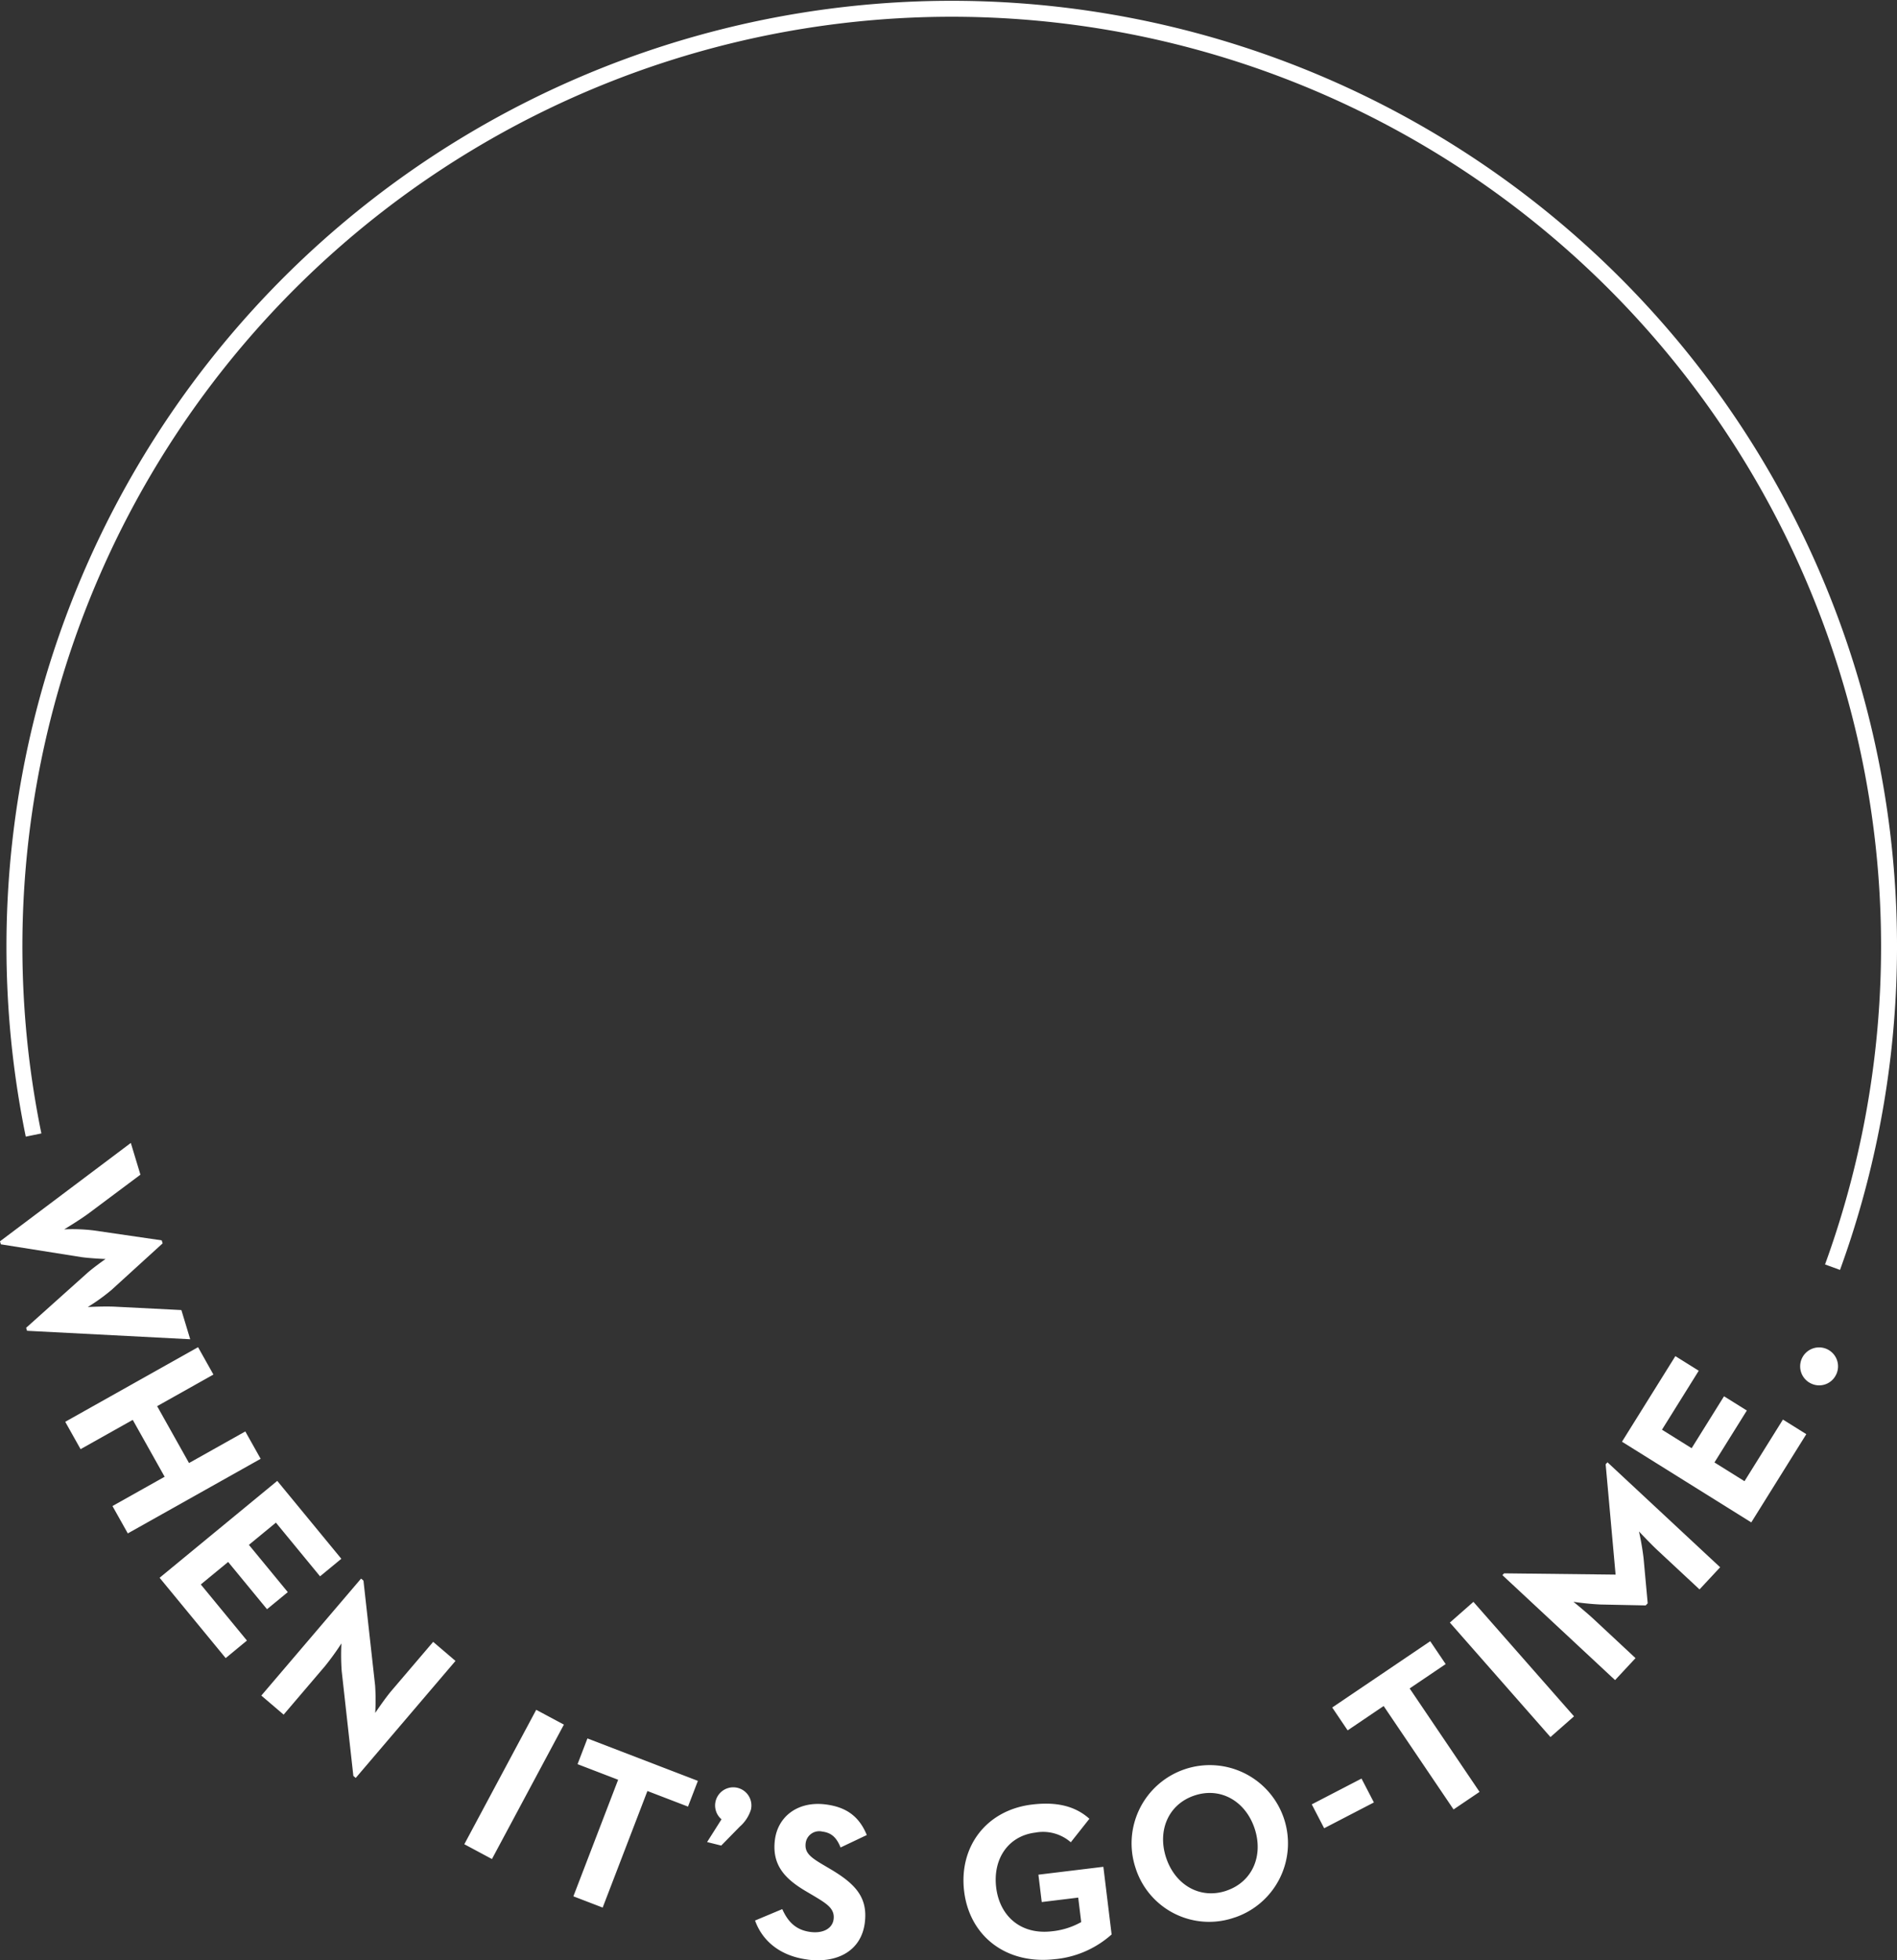 <svg id="Group_11_copy" data-name="Group 11 copy" xmlns="http://www.w3.org/2000/svg" width="357" height="368.75" viewBox="0 0 357 368.75">
  <rect x="0" y="0" width="357" height="368.75" fill="#333333" stroke="none"/>
  <defs>
    <style>
      .cls-1 {
        fill: none;
        stroke: #fff;
        stroke-width: 3px;
      }

      .cls-1, .cls-2 {
        fill-rule: evenodd;
      }

      .cls-2 {
        fill: #fff;
      }
    </style>
  </defs>
  <path id="Ellipse_3_copy_2" data-name="Ellipse 3 copy 2" class="cls-1" d="M565.6,285.614a176.394,176.394,0,1,1,338.546,24.858" transform="translate(-559.281 -72.094)"/>
  <path id="When_it_s_go-time." data-name="When it’s go-time." class="cls-2" d="M559.276,305.608l0.171,0.565,15.182,2.411c1.7,0.234,4.379.349,4.512,0.353-0.217.154-2.326,1.629-3.572,2.755L564.2,321.874l0.171,0.565,30.706,1.59-1.662-5.49-12.216-.62c-2.064-.124-5.231.041-5.4,0.049a37.179,37.179,0,0,0,4.451-3.2l9.637-8.777-0.171-.565L576.85,303.55a33.534,33.534,0,0,0-5.478-.193c0.259-.166,2.9-1.76,4.525-2.955l9.81-7.331L583.9,287.1Zm12.28,33.95,2.889,5.148,9.818-5.51,6,10.7-9.818,5.51,2.889,5.148,25-14.033-2.889-5.148-10.591,5.943-6-10.7,10.591-5.944-2.889-5.148ZM589.318,368.9l12.435,15.111,4-3.3-8.683-10.552,5.146-4.234,7.316,8.89,3.908-3.215-7.317-8.891,5.081-4.181,8.307,10.1,4.006-3.3-12.06-14.654Zm36.461,37.271,0.449,0.383L645,384.542l-4.2-3.585L633,390.1c-1.286,1.508-3.105,4.225-3.105,4.225a40.8,40.8,0,0,0-.021-5.173l-2.193-19.716-0.449-.383-18.772,22.008,4.2,3.585,7.8-9.144a50.548,50.548,0,0,0,3.073-4.251,42.57,42.57,0,0,0,.053,5.2Zm20.883,12.854,5.2,2.786L665.4,396.524l-5.206-2.786Zm20.525,9.8,5.511,2.117,8.422-21.927,7.637,2.933,1.86-4.842-20.785-7.984-1.86,4.842,7.637,2.934Zm25.164-10.208,2.66,0.661,3.492-3.564a7,7,0,0,0,2.1-3.214,3.416,3.416,0,1,0-5.54,1.839Zm18.924,22.115c5.562,0.715,10.073-1.638,10.751-6.907,0.629-4.893-1.893-7.428-6.6-10.2l-1.383-.815c-2.369-1.41-3.365-2.261-3.139-4.017a2.567,2.567,0,0,1,3.124-2.149c1.673,0.215,2.669,1.065,3.441,2.993l4.935-2.342c-1.488-3.634-4-5.275-7.72-5.753-5.228-.672-9,2.243-9.568,6.634-0.613,4.768,1.9,7.386,5.892,9.727l1.383,0.816c2.526,1.515,4.023,2.43,3.765,4.438-0.215,1.672-1.918,2.686-4.344,2.374-2.885-.371-4.323-2.086-5.314-4.3l-5.122,2.147C702.659,436.981,705.839,440.025,711.275,440.724Zm46.68-.095a18.648,18.648,0,0,0,10.523-4.64l-1.553-12.726L754.7,424.754l0.628,5.149,6.866-.838,0.562,4.605a14.15,14.15,0,0,1-5.44,1.726c-5.987.73-9.915-2.912-10.563-8.229s2.215-9.7,7.364-10.33a7.943,7.943,0,0,1,6.68,1.82l3.5-4.42c-2.671-2.394-6.173-3.241-10.82-2.674-8.582,1.046-13.776,7.925-12.75,16.34S748.661,441.762,757.955,440.629Zm33.8-7.865A14.717,14.717,0,1,0,773,423.542,14.521,14.521,0,0,0,791.752,432.764Zm-1.679-5c-4.956,1.666-9.617-1.083-11.323-6.159s0.349-10.081,5.3-11.747,9.617,1.083,11.323,6.16S795.029,426.1,790.073,427.767Zm18.4-11.753,9.361-4.853-2.33-4.493-9.36,4.853Zm24.354-3.536,4.891-3.306-13.153-19.458,6.777-4.581-2.905-4.3-18.444,12.468,2.9,4.3,6.777-4.581Zm18.234-13.618,4.434-3.9-18.931-21.535-4.433,3.9Zm12.16-10.715,3.851-4.134-7.867-7.329c-1.42-1.322-3.816-3.266-3.816-3.266a50.812,50.812,0,0,0,5.06.507l8.54,0.174,0.373-.4-0.779-8.505a50.736,50.736,0,0,0-.863-5.012s2.108,2.253,3.527,3.575l7.868,7.329,3.88-4.165-21.2-19.746-0.345.37,1.869,20.759-20.983-.241-0.316.34Zm25.633-29.665,10.357-16.6-4.4-2.746-7.233,11.594-5.653-3.527,6.094-9.769-4.294-2.679-6.094,9.769-5.582-3.482,6.92-11.093-4.4-2.746-10.046,16.1Zm16.021-27.911a3.564,3.564,0,1,0-4.743,1.793A3.519,3.519,0,0,0,904.873,330.569Z" transform="translate(-559.281 -72.094)"/>
</svg>
